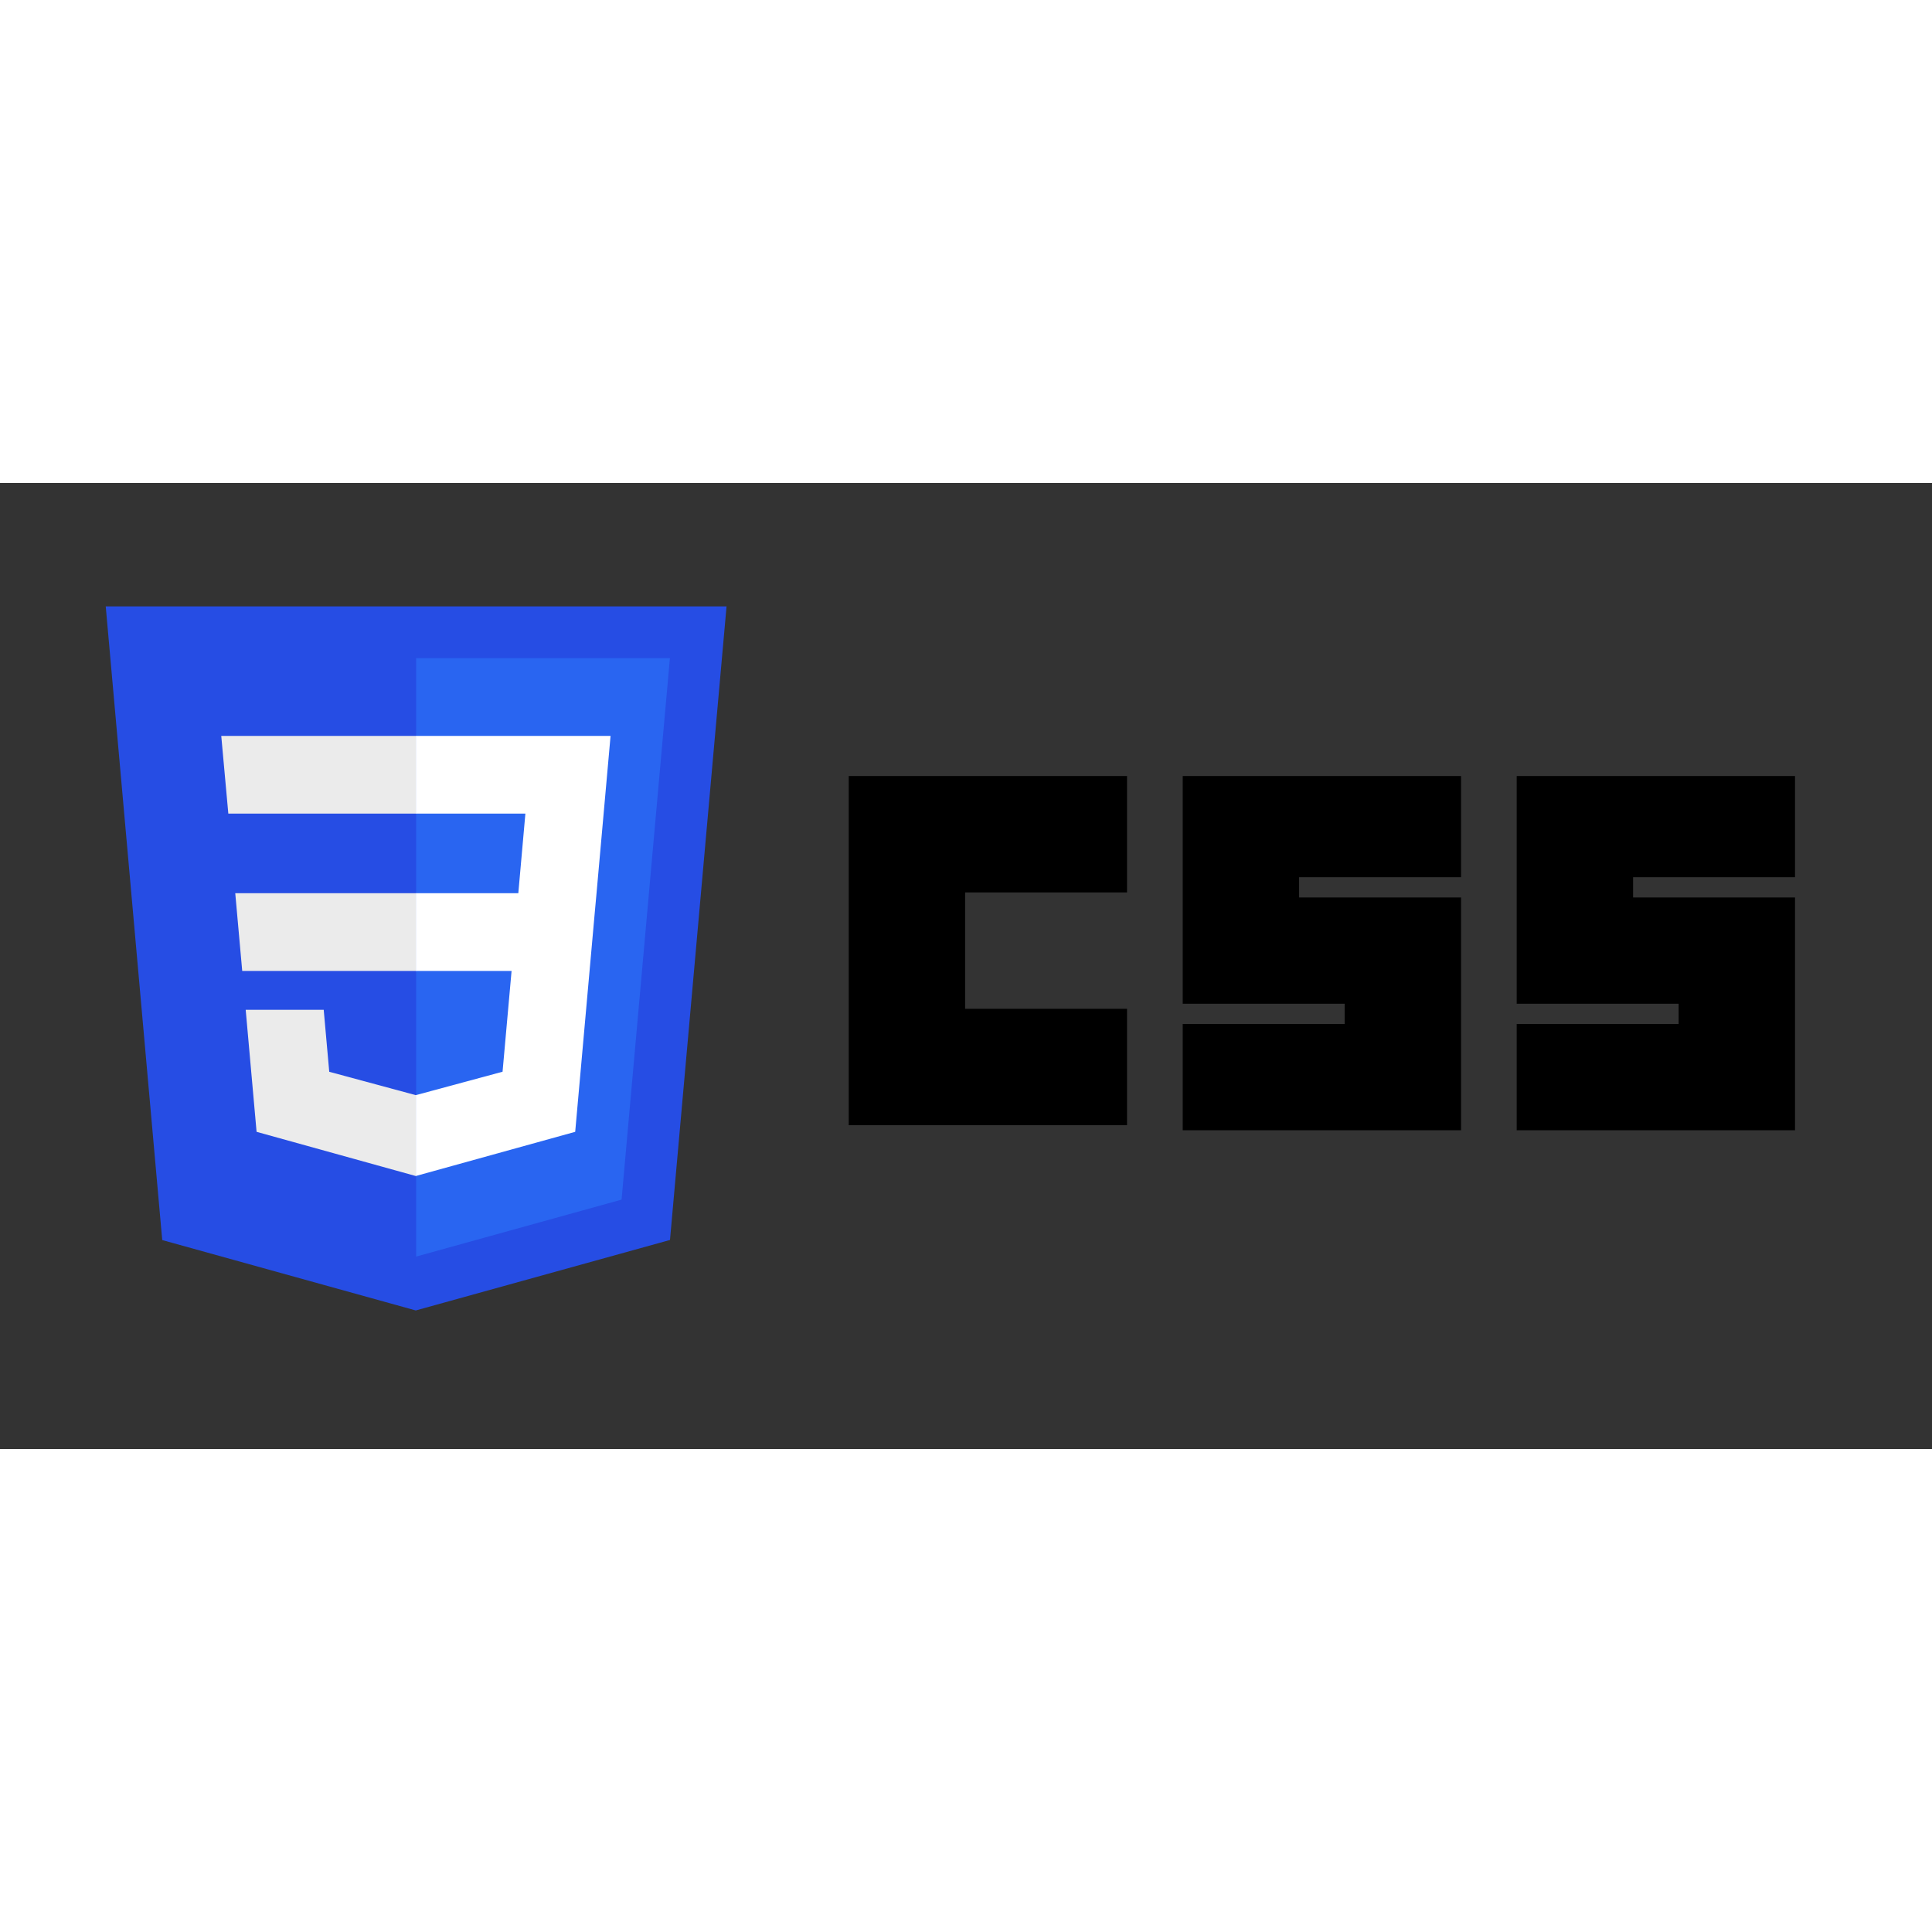<svg xmlns="http://www.w3.org/2000/svg" xmlns:sodipodi="http://sodipodi.sourceforge.net/DTD/sodipodi-0.dtd" xmlns:inkscape="http://www.inkscape.org/namespaces/inkscape" viewBox="0 0 120 60" version="1.1" inkscape:version="0.92.4 (5da689c313, 2019-01-14)" sodipodi:docname="w3_css-ar21.svg" height="1em" width="1em">
  <rect x="0" y="0" width="120" height="60" fill="#333333" stroke="none"/>
  <sodipodi:namedview pagecolor="#ffffff" bordercolor="#666666" borderopacity="1.0" inkscape:pageopacity="0.0" inkscape:pageshadow="2" inkscape:zoom="6.0991803" inkscape:cx="37.811232" inkscape:cy="51.471985" inkscape:document-units="px" inkscape:current-layer="layer1" showgrid="false" fit-margin-top="0" fit-margin-left="0" fit-margin-right="0" fit-margin-bottom="0" inkscape:window-width="1850" inkscape:window-height="1016" inkscape:window-x="70" inkscape:window-y="27" inkscape:window-maximized="1" units="px"/>
  <g inkscape:label="Calque 1" inkscape:groupmode="layer" transform="translate(-193.633,-732.112)">
    <g transform="translate(-10.821,3.115)">
      <path style="stroke-width:0.314" d="m 257.17,747.198 h 17.287 v 7.229 h -10.058 v 7.229 h 10.058 v 7.229 h -17.287 z" inkscape:connector-curvature="0"/>
      <path style="stroke-width:0.314" d="m 277.915,747.198 h 17.287 v 6.286 h -10.058 v 1.257 h 10.058 v 14.458 h -17.287 v -6.601 h 10.058 v -1.257 h -10.058 z" inkscape:connector-curvature="0"/>
      <path style="stroke-width:0.314" d="m 298.659,747.198 h 17.287 v 6.286 h -10.058 v 1.257 h 10.058 v 14.458 h -17.287 v -6.601 h 10.058 v -1.257 h -10.058 z" inkscape:connector-curvature="0"/>
    </g>
    <g transform="matrix(0.604,0,0,0.604,83.236,307.268)">
      <polygon transform="matrix(0.176,0,0,0.176,180.514,698.362)" points="404.321,470.819 255.778,512 107.644,470.877 74.633,100.62 437.367,100.62" style="fill:#264de4"/>
      <polygon transform="matrix(0.176,0,0,0.176,180.514,698.362)" points="256,480.523 376.03,447.246 404.27,130.894 256,130.894" style="fill:#2965f1"/>
      <polygon transform="matrix(0.176,0,0,0.176,180.514,698.362)" points="256,268.217 150.31,268.217 154.38,313.627 256,313.627" style="fill:#ebebeb"/>
      <polygon transform="matrix(0.176,0,0,0.176,180.514,698.362)" points="255.843,176.305 142.132,176.305 146.26,221.716 256,221.716 256,176.305" style="fill:#ebebeb"/>
      <polygon transform="matrix(0.176,0,0,0.176,180.514,698.362)" points="255.801,386.206 205.227,372.55 201.994,336.333 177.419,336.333 156.409,336.333 162.771,407.634 255.791,433.457 256,433.399 256,386.153" style="fill:#ebebeb"/>
      <polygon transform="matrix(0.176,0,0,0.176,180.514,698.362)" points="319.831,221.716 315.699,268.217 255.843,268.217 255.843,313.627 311.761,313.627 306.49,372.521 255.843,386.191 255.843,433.435 348.937,407.634 349.62,399.962 360.291,280.411 361.399,268.217 369.597,176.305 255.843,176.305 255.843,221.716" style="fill:#ffffff"/>
    </g>
  </g>
</svg>
